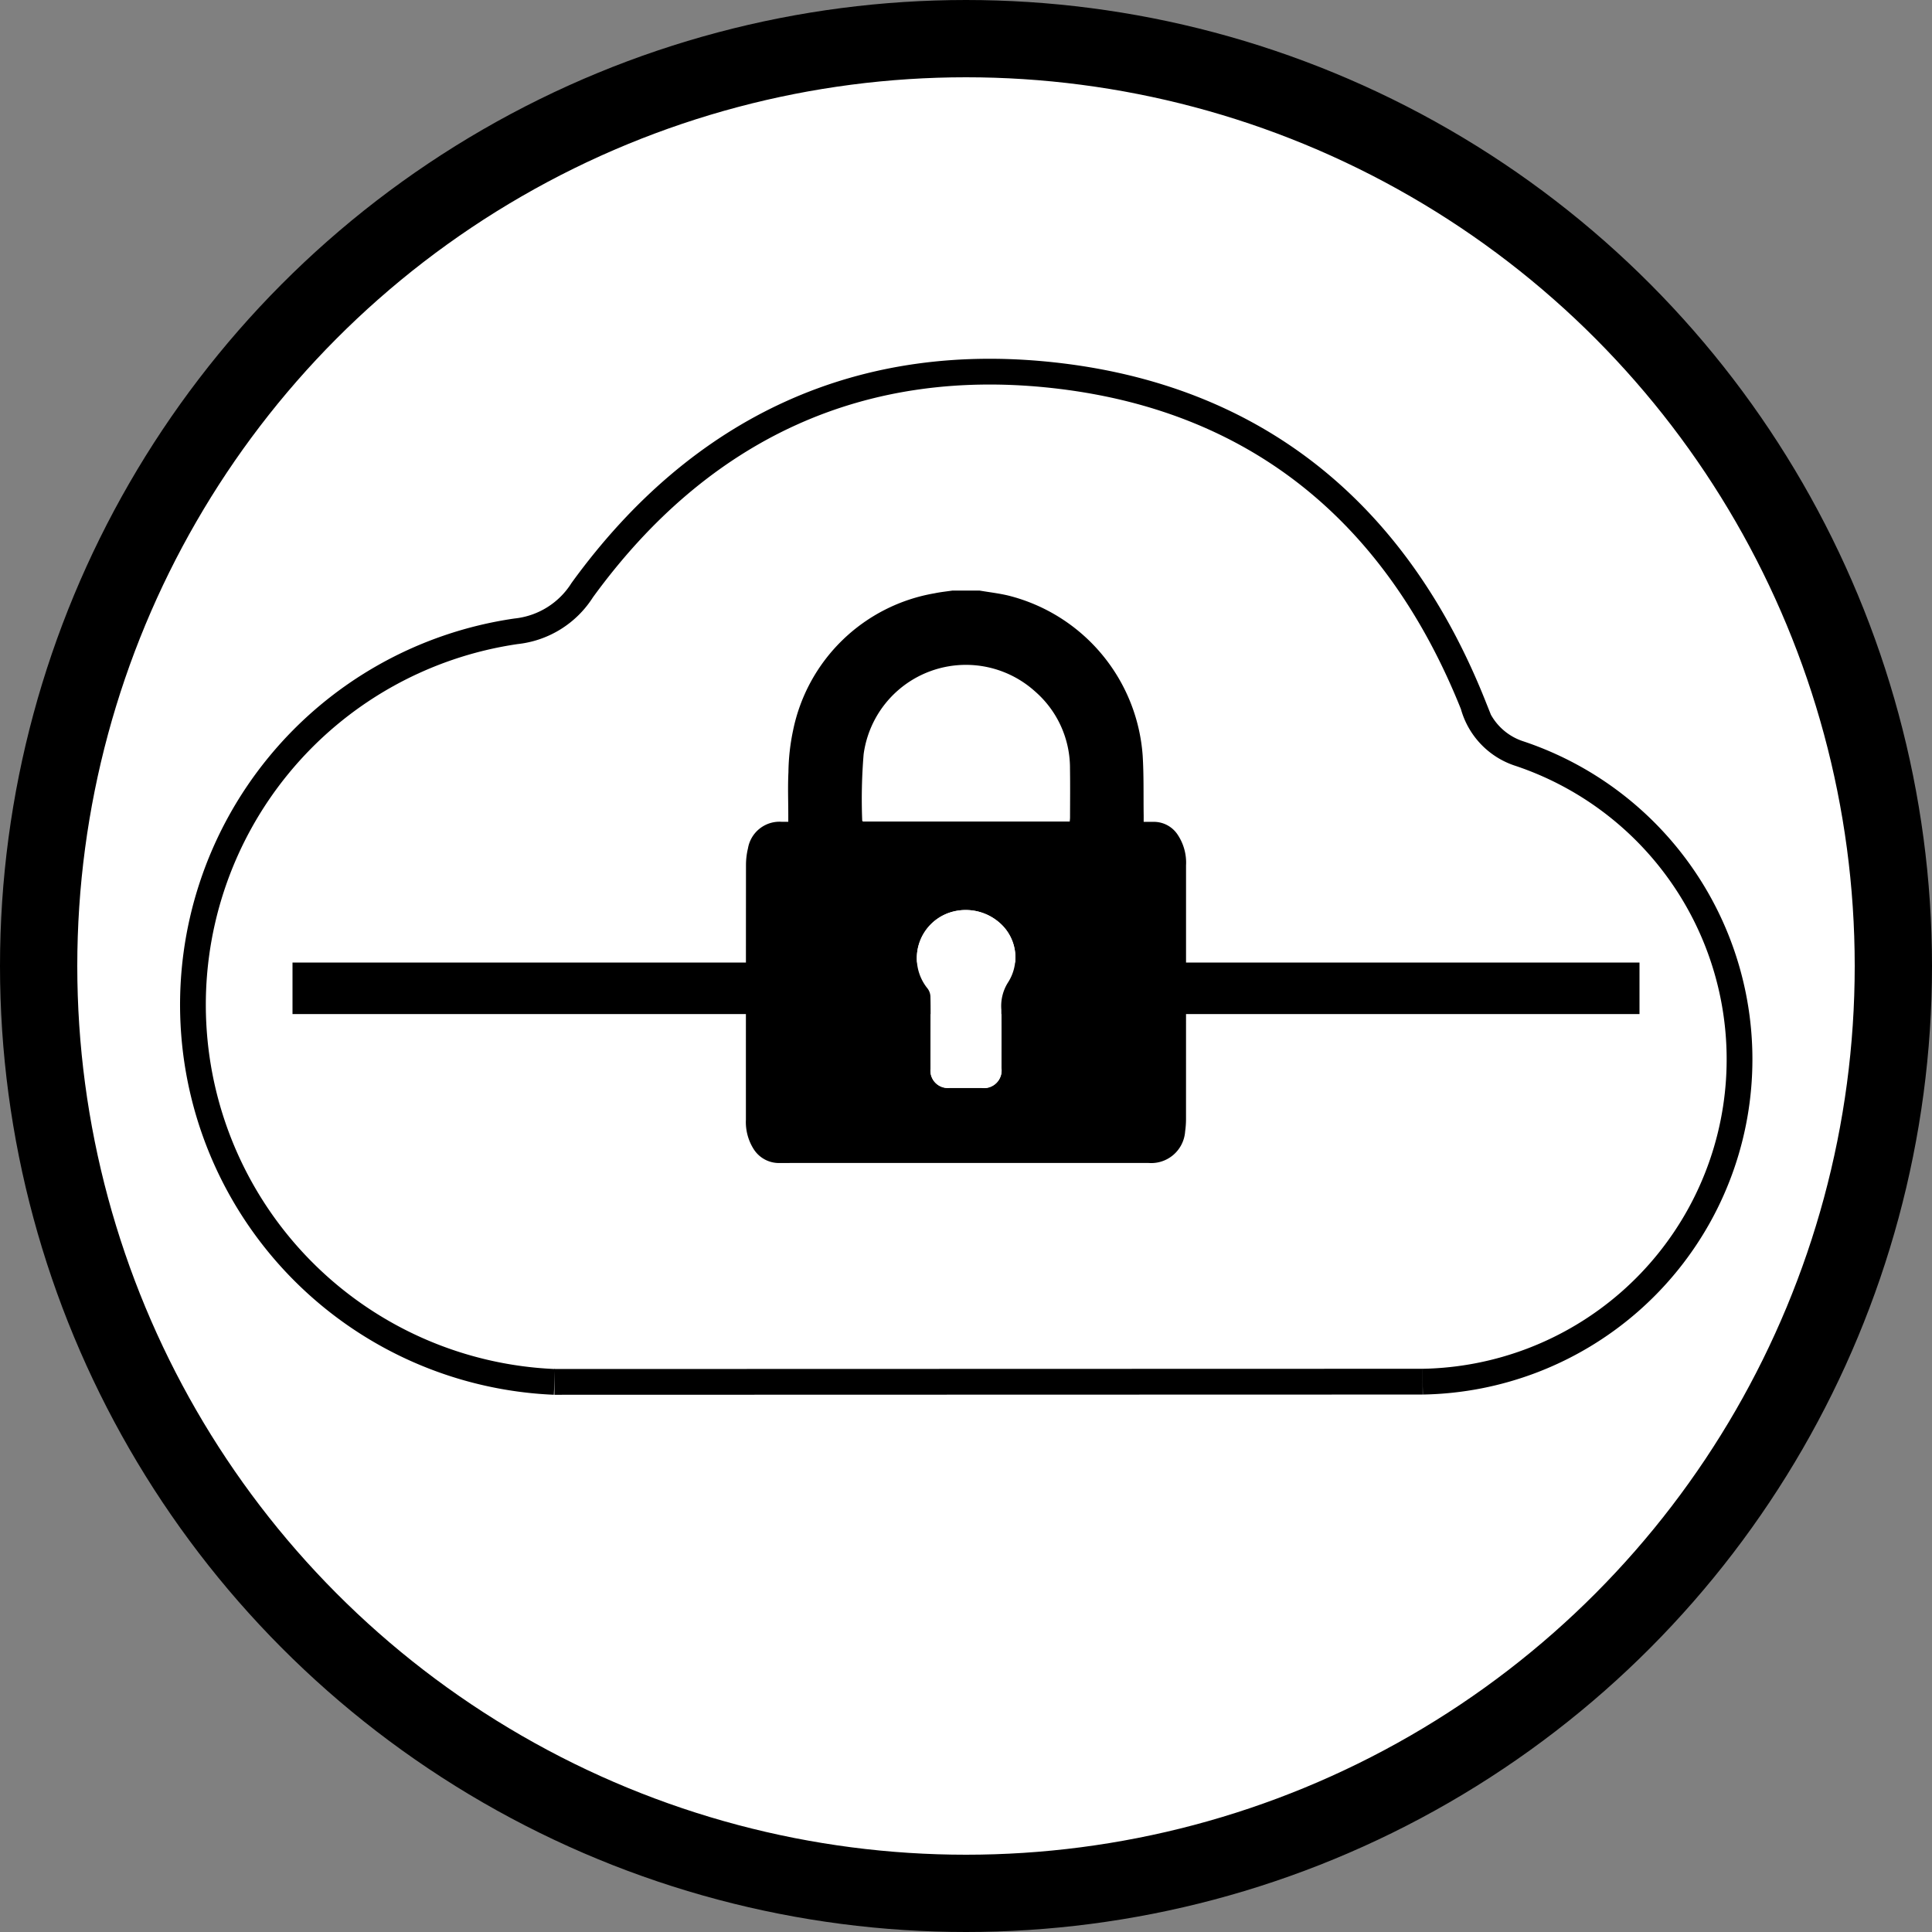 <svg xmlns="http://www.w3.org/2000/svg" viewBox="0 0 75 75">
  <rect x="0" y="0" width="75" height="75" fill="#808080" stroke="none"/>
  <g id="shapes">
    <circle cx="37.5" cy="37.5" r="36" fill="#fff" stroke="#000" stroke-miterlimit="10" stroke-width="3"/>
  </g>
  <g id="vpn">
    <g>
      <g>
        <path d="M21.522,53.645a14.652,14.652,0,0,1-1.484-29.139A3.469,3.469,0,0,0,22.603,22.908c4.581-6.311,10.864-9.245,18.564-8.31,7.807.948,13.113,5.487,16.021,12.771a2.728,2.728,0,0,0,1.813,1.891,12.515,12.515,0,0,1-3.774,24.376" transform="translate(0 0)" fill="#fff" stroke="#000" stroke-miterlimit="10"/>
        <line x1="21.522" y1="53.645" x2="55.228" y2="53.636" stroke="#000" stroke-miterlimit="10"/>
      </g>
      <line x1="11.355" y1="38.366" x2="63.645" y2="38.366" fill="none" stroke="#000" stroke-miterlimit="10" stroke-width="2"/>
      <g>
        <path d="M36.979,22.925h1.042c.382.066.77.108,1.146.201a6.914,6.914,0,0,1,5.191,6.201c.048.771.028,1.546.039,2.32.001.078 0.0.155 0.0.257.143,0,.264.001.385-0a1.106,1.106,0,0,1,.947.518,1.95,1.95,0,0,1,.313,1.173q0,4.925-.001,9.849a3.431,3.431,0,0,1-.034.475,1.32,1.32,0,0,1-1.414,1.228q-5.055,0-10.11,0c-1.403,0-2.806-.003-4.209.001a1.162,1.162,0,0,1-1.033-.566,1.963,1.963,0,0,1-.285-1.117q-.001-4.946.003-9.893a2.793,2.793,0,0,1,.078-.643,1.241,1.241,0,0,1,1.309-1.027c.077-0.0.155,0,.255,0V31.646c0-.557-.022-1.115.006-1.67A8.279,8.279,0,0,1,30.785,28.365a6.772,6.772,0,0,1,5.493-5.333C36.509,22.983,36.745,22.96,36.979,22.925ZM41.527,31.892c.005-.059.012-.107.012-.156.001-.629.008-1.259-.002-1.888a3.943,3.943,0,0,0-1.359-3.009,4.007,4.007,0,0,0-6.652,2.441,21.165,21.165,0,0,0-.055,2.576c-0.0.011.016.022.026.036ZM36.124,40.071c0,.47-.003.94.001,1.41a.676.676,0,0,0,.751.752c.405.002.81.001,1.214 0a.686.686,0,0,0,.785-.784c.002-.752.005-1.504-.001-2.255a1.708,1.708,0,0,1,.257-1.05,1.787,1.787,0,0,0-.175-2.173,1.992,1.992,0,0,0-2.08-.546,1.867,1.867,0,0,0-.866,2.951.548.548,0,0,1,.111.309C36.131,39.146,36.124,39.609,36.124,40.071Z" transform="translate(0 0)"/>
        <path d="M36.124,40.071c-0-.463.007-.925-.005-1.388a.548.548,0,0,0-.111-.309,1.867,1.867,0,0,1,.866-2.951,1.992,1.992,0,0,1,2.08.546,1.787,1.787,0,0,1,.175,2.173,1.708,1.708,0,0,0-.257,1.05c.006.752.003,1.504.001,2.255a.686.686,0,0,1-.785.784c-.405.001-.81.002-1.214-0a.676.676,0,0,1-.751-.752C36.122,41.011,36.124,40.541,36.124,40.071Z" transform="translate(0 0)" fill="#fff"/>
      </g>
    </g>
  </g>
</svg>
